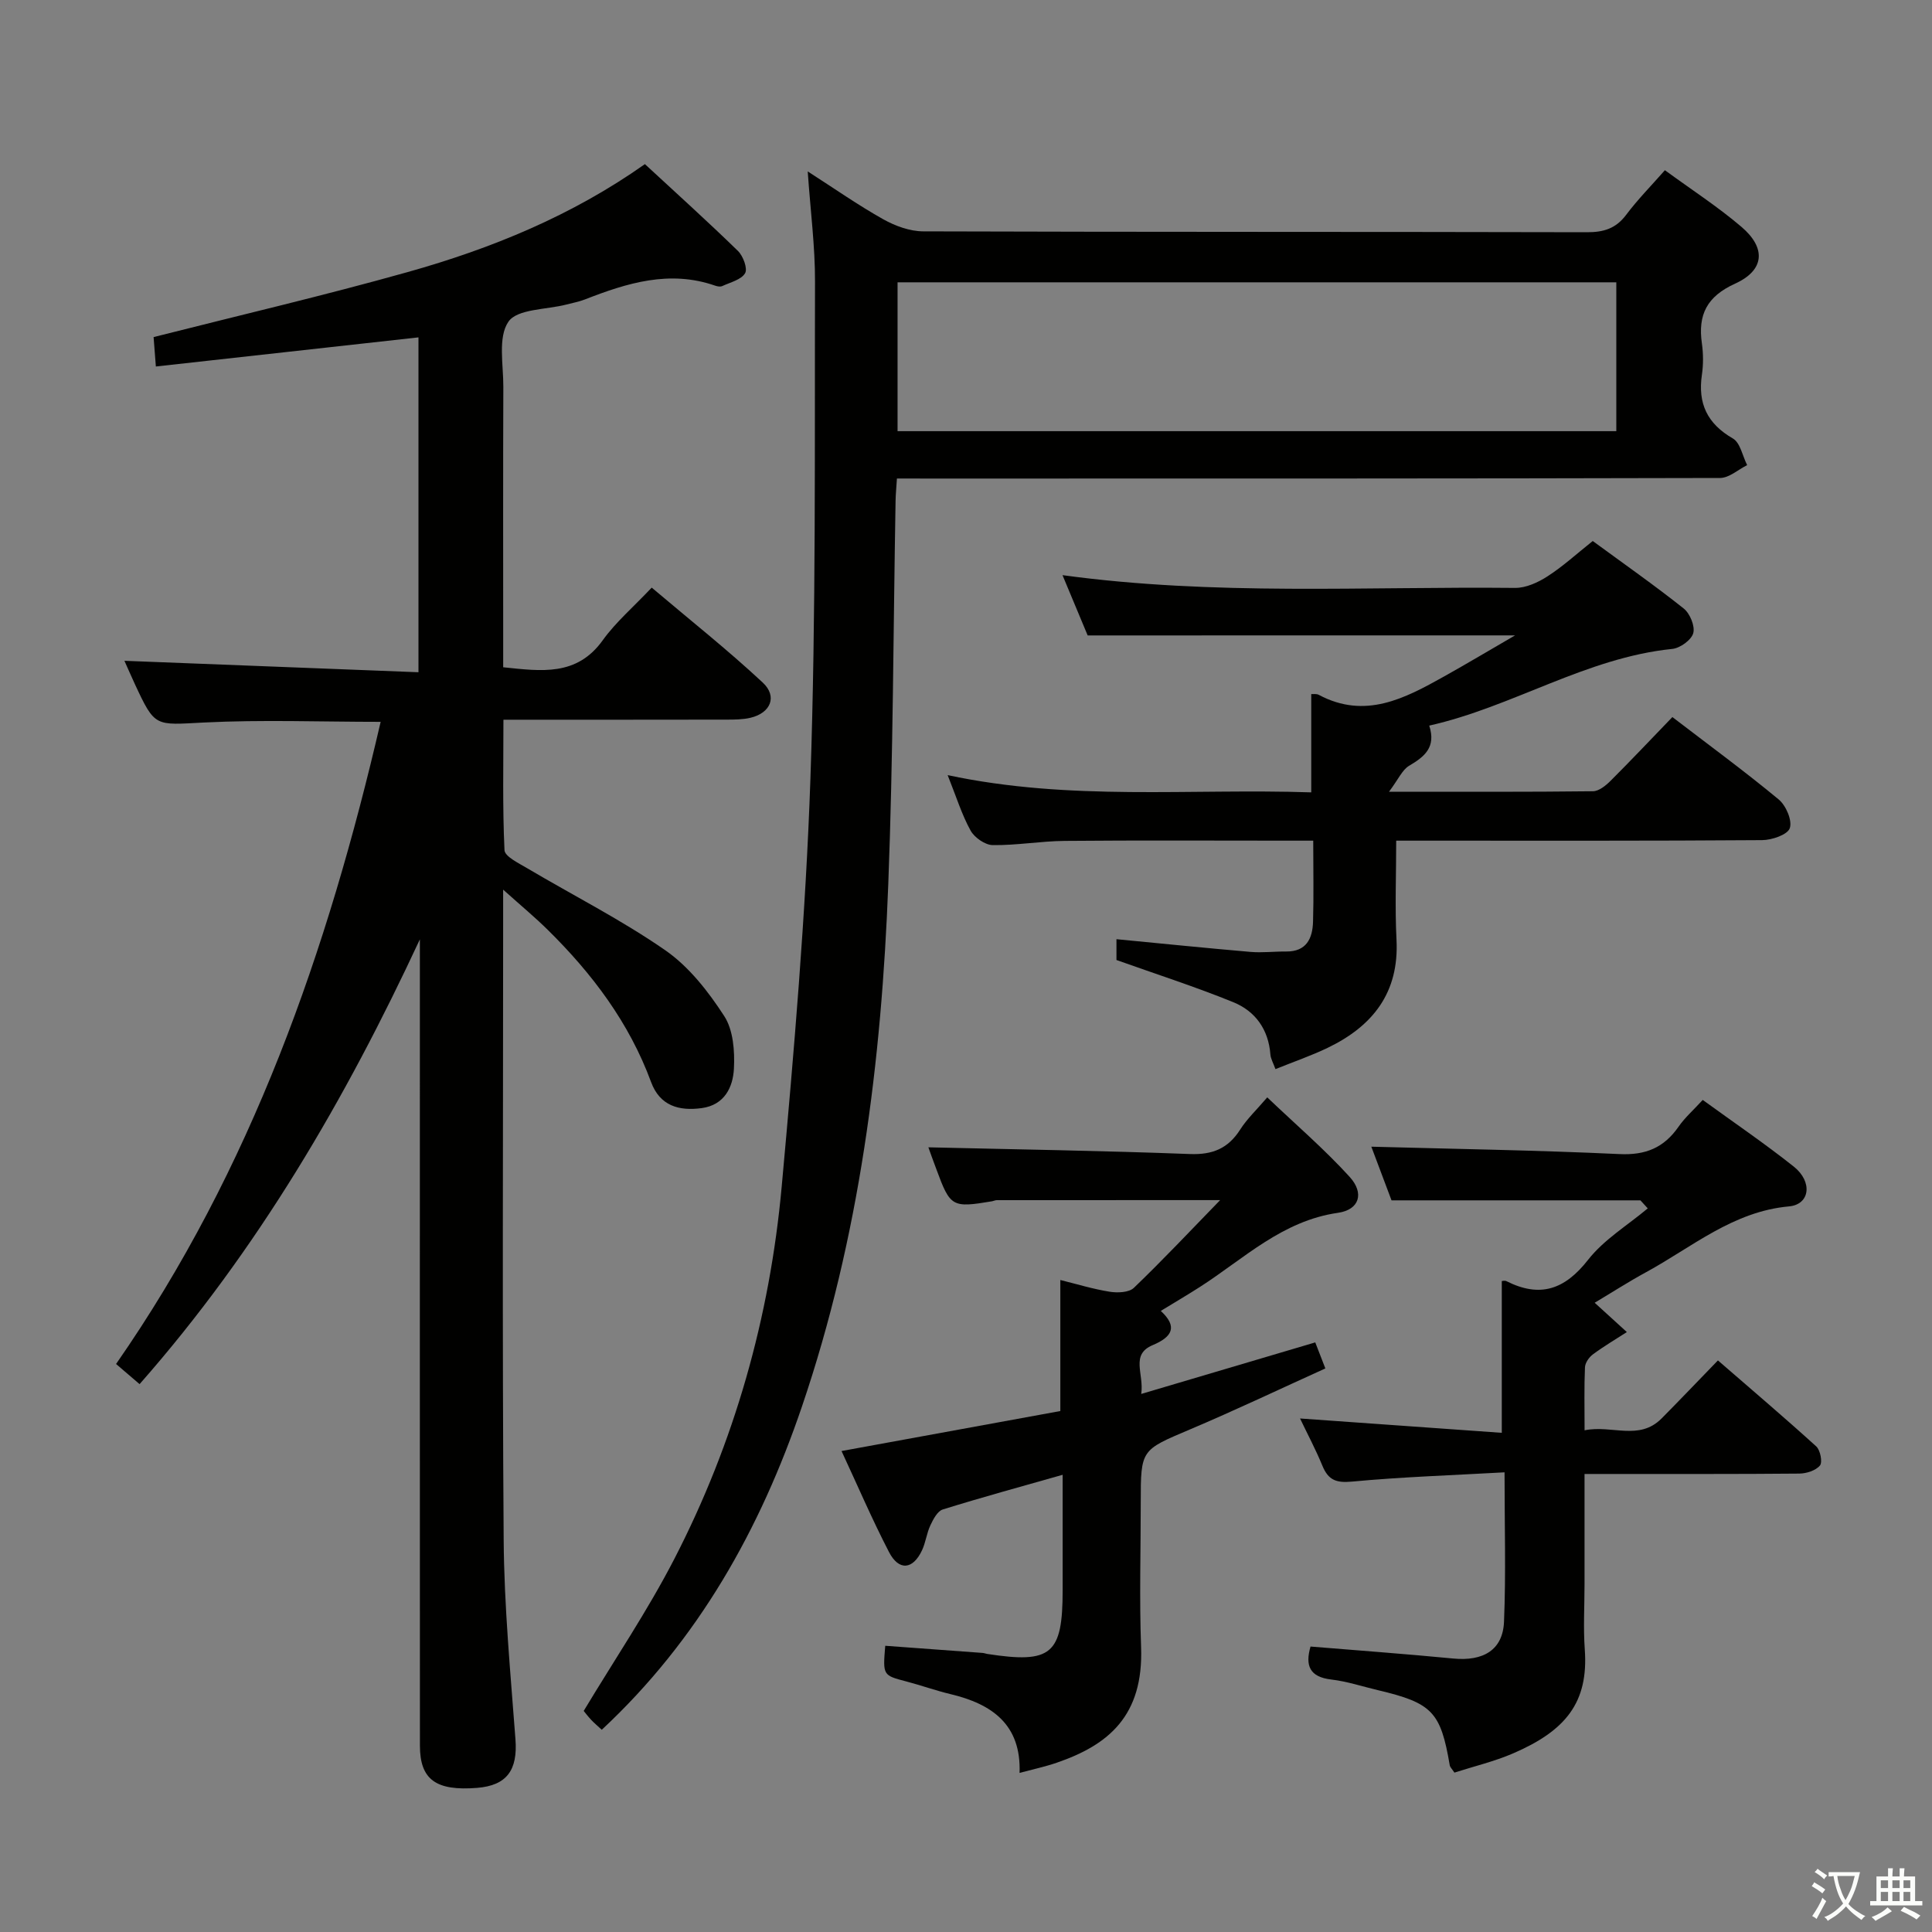 <svg enable-background="new 0 0 400 400" viewBox="0 0 400 400" xmlns="http://www.w3.org/2000/svg"><rect x="0" y="0" width="400" height="400" fill="#808080" stroke="none"/><path d="m377.9 391.2c-.2.3-.4.5-.6.8-.7-.6-1.4-1-2.2-1.5.2-.3.4-.5.5-.8.6.4 1.4.8 2.3 1.5zm-1.8 6.1c-.2-.2-.5-.4-.9-.6.4-.6.8-1.2 1.2-1.9s.7-1.3.9-1.9c.3.3.5.5.8.7-.7 1.3-1.4 2.6-2 3.7zm2.2-9c-.3.3-.5.5-.6.8-.6-.6-1.3-1.1-2-1.5.3-.3.5-.5.6-.7.6.5 1.3.9 2 1.4zm.3.2v-.9h2 4.5c-.3 1.3-.6 2.5-1 3.6s-.9 2.1-1.4 3c.4.5 1 1 1.6 1.4s1.2.8 1.9 1.1c-.3.2-.5.4-.8.8-.4-.3-1-.7-1.6-1.2s-1.2-1.1-1.6-1.6c-.5.6-1.1 1.1-1.7 1.6s-1.4.9-2.1 1.4c-.1-.3-.3-.5-.7-.8.6-.2 1.2-.5 1.9-1s1.4-1.1 2-1.8c-.5-.8-.9-1.6-1.2-2.5s-.6-2-.8-3.2c-.4.1-.7.1-1 .1zm2.5 2.7c.3 1 .7 1.7 1 2.2.3-.5.6-1.1 1-2s.6-1.9.9-3h-3.2-.4c.1.9.3 1.8.7 2.8z" fill="#fbfcfa"/><path d="m396.5 388.5v1.5 3.6h1.5v.9c-.4 0-1 0-1.7 0h-7.9c-.5 0-.9 0-1.2 0v-.9h1.3v-3.5c0-.7 0-1.2 0-1.6h2.4c0-.8 0-1.4 0-1.7h1c0 .3-.1.8-.1 1.7h1.5c0-.8 0-1.4 0-1.7h1c0 .3-.1.9-.1 1.7zm-8.2 9.2c-.2-.3-.5-.5-.8-.8.8-.3 1.4-.6 1.9-.9s1-.7 1.4-1.1c.3.3.6.5.9.8-1.6 1-2.8 1.6-3.4 2zm2.6-6.8v-1.6h-1.5v1.6zm0 2.7v-1.9h-1.5v1.9zm2.4-2.7v-1.6h-1.5v1.6zm0 2.7v-1.9h-1.5v1.9zm.2 2 .7-.8c.4.2.9.5 1.6.8s1.3.7 1.8 1c-.3.3-.5.5-.8.8-.4-.3-1.5-1-3.3-1.8zm2-4.7v-1.6h-1.4v1.6zm0 2.7v-1.9h-1.4v1.9z" fill="#fbfcfa"/><g fill="#010100"><path d="m104.17 184.19v6.62c0 42.66-.2 85.32.11 127.98.1 13.78 1.41 27.56 2.44 41.32.48 6.34-1.76 9.55-7.93 10.05-8.52.68-11.84-1.7-11.85-8.72-.03-53.99-.01-107.99-.01-161.98 0-1.66 0-3.32 0-4.98-15.38 33.05-33.52 64.25-58.03 92.09-1.55-1.33-3.01-2.57-4.87-4.17 28.09-40.38 43.82-85.63 54.78-132.95-12.38 0-24.53-.47-36.62.14-10.09.51-10.07 1.07-14.25-7.92-.76-1.63-1.47-3.29-2.18-4.86 20.36.79 40.46 1.57 60.88 2.37 0-23.89 0-46.63 0-69.33-18.07 2.01-35.98 3.99-54.37 6.03-.21-2.65-.34-4.39-.47-6.09 17.74-4.5 35.3-8.6 52.64-13.47 17.33-4.87 33.93-11.65 49.08-22.34 6.46 5.98 12.98 11.85 19.26 17.97 1.08 1.05 2.05 3.66 1.48 4.62-.8 1.35-3.05 1.88-4.73 2.66-.4.18-1.02.07-1.47-.09-9.43-3.28-18.22-.56-26.94 2.85-1.23.48-2.56.72-3.84 1.06-4.17 1.08-10.19.88-12.02 3.56-2.21 3.23-1.03 8.89-1.05 13.5-.07 17.5-.03 35-.03 52.49v5.55c7.98.83 15.25 1.88 20.61-5.59 2.69-3.75 6.31-6.84 10.14-10.9 7.99 6.76 15.75 12.91 22.98 19.65 3.11 2.89 1.63 6.32-2.54 7.3-1.59.37-3.29.38-4.94.38-15.16.03-30.31.02-46.2.02 0 9.16-.2 18.09.22 27 .06 1.32 2.92 2.69 4.67 3.73 9.56 5.66 19.53 10.7 28.63 17.01 4.9 3.4 8.9 8.53 12.19 13.61 1.88 2.89 2.2 7.26 2.01 10.91-.2 3.81-1.94 7.5-6.65 8.15-4.74.65-8.69-.48-10.5-5.39-4.53-12.3-12.19-22.45-21.41-31.53-2.58-2.55-5.37-4.86-9.22-8.31z"/><path d="m185.7 99.07c-.12 1.97-.26 3.27-.28 4.58-.47 26.46-.5 52.94-1.51 79.38-1.39 36.77-5.95 73.12-17.88 108.19-8.64 25.4-21.42 48.25-41.44 66.91-.81-.75-1.55-1.37-2.21-2.07-.67-.72-1.26-1.51-1.53-1.83 6.41-10.66 13.22-20.73 18.75-31.45 12.47-24.17 19.78-50.06 22.24-77.09 2.56-28.12 4.98-56.3 5.95-84.51 1.17-34.27.85-68.59.95-102.89.02-7.28-.94-14.57-1.51-22.8 5.5 3.53 10.42 6.98 15.64 9.91 2.47 1.38 5.49 2.49 8.27 2.5 45.81.15 91.63.07 137.44.18 3.46.01 5.97-.77 8.09-3.59 2.37-3.16 5.17-6 8.03-9.25 5.49 4.02 10.95 7.55 15.85 11.73 5.15 4.39 4.79 8.98-1.31 11.75-5.85 2.66-7.74 6.44-6.88 12.4.3 2.12.31 4.36 0 6.48-.87 5.93 1.1 10.12 6.41 13.18 1.54.89 2 3.63 2.96 5.52-1.87.93-3.74 2.66-5.62 2.66-54.64.14-109.29.12-163.93.12-2-.01-3.99-.01-6.48-.01zm148.94-40.62c-49.7 0-99.1 0-148.81 0v30.82h148.81c0-10.41 0-20.48 0-30.82z"/><path d="m225.19 131.56c-1.68-4.03-3.38-8.1-5.21-12.48 31.5 4.3 62.64 2.32 93.7 2.64 2.25.02 4.76-1.13 6.72-2.4 3.2-2.06 6.04-4.67 9.36-7.31 6.34 4.65 12.74 9.13 18.84 13.98 1.29 1.03 2.37 3.65 1.97 5.1-.39 1.41-2.71 3.09-4.33 3.26-17.88 1.82-33.02 11.99-50.33 15.88 1.46 4.51-.99 6.43-4.16 8.31-1.43.84-2.21 2.77-4.17 5.38 15.29 0 28.76.06 42.22-.1 1.24-.01 2.67-1.18 3.66-2.17 4.24-4.23 8.35-8.59 12.79-13.19 7.64 5.86 15 11.25 22.01 17.06 1.51 1.25 2.84 4.35 2.3 5.94-.46 1.36-3.71 2.47-5.74 2.48-23.16.17-46.33.11-69.49.11-1.82 0-3.64 0-6.26 0 0 7-.28 13.77.06 20.5.57 10.99-4.93 17.91-14.27 22.4-3.39 1.63-6.98 2.86-10.79 4.4-.46-1.28-.98-2.14-1.05-3.04-.39-5.18-3.13-8.97-7.69-10.82-7.78-3.17-15.81-5.75-24.18-8.73 0-.97 0-2.74 0-4.31 9.37.9 18.55 1.84 27.74 2.63 2.44.21 4.92-.1 7.38-.08 4.21.04 5.48-2.69 5.58-6.17.16-5.32.04-10.64.04-16.78-1.95 0-3.7 0-5.44 0-15.33 0-30.66-.09-46 .05-4.98.04-9.95.94-14.92.87-1.58-.02-3.78-1.56-4.58-3.01-1.82-3.29-2.94-6.95-4.75-11.48 25.39 5.42 50.19 2.73 75.28 3.57 0-6.88 0-13.41 0-20.35.4.03 1.09-.1 1.56.16 9.59 5.12 17.79.75 25.93-3.8 4.72-2.64 9.36-5.41 14.71-8.51-29.99.01-59.02.01-88.49.01z"/><path d="m330.16 269.72c2.45 2.24 4.56 4.15 6.66 6.07-2.36 1.52-4.78 2.95-7.03 4.62-.8.59-1.6 1.75-1.64 2.68-.18 4.12-.08 8.25-.08 13.04 5.64-1.17 11.28 2.25 15.95-2.46 3.75-3.78 7.42-7.64 11.66-12.01 6.99 6.07 13.78 11.83 20.36 17.81.84.77 1.32 3.27.76 3.95-.87 1.04-2.8 1.66-4.28 1.67-12.82.12-25.65.07-38.48.08-1.79 0-3.58 0-5.98 0v22.82c0 4.5-.27 9.01.05 13.49.8 11.01-3.95 16.84-14.84 21.54-3.9 1.68-8.11 2.68-12.15 3.98-.47-.73-.9-1.11-.97-1.54-1.87-11.02-3.62-12.87-14.83-15.52-3.23-.76-6.41-1.83-9.68-2.21-4.54-.53-5.44-2.92-4.31-6.83 9.85.81 19.71 1.53 29.55 2.48 6.22.6 10.27-1.76 10.51-7.63.41-9.94.11-19.91.11-30.92-10.87.61-21.26.95-31.6 1.92-3.29.31-4.9-.34-6.11-3.28-1.38-3.36-3.1-6.59-4.63-9.79 14 1 27.88 1.98 41.77 2.97 0-11.19 0-21.25 0-31.42.06 0 .6-.16.96.02 6.94 3.5 12.06 1.77 16.89-4.4 3.29-4.21 8.19-7.16 12.37-10.67-.51-.55-1.01-1.11-1.52-1.66-17.01 0-34.03 0-51.53 0-1.38-3.66-2.91-7.75-4.18-11.11 17.25.47 34.32.73 51.37 1.53 5.43.26 9.21-1.32 12.23-5.66 1.31-1.89 3.09-3.45 5.01-5.55 6.35 4.61 12.78 8.98 18.85 13.8 3.95 3.14 3.37 7.84-.98 8.24-11.6 1.05-20.04 8.41-29.57 13.61-3.62 1.97-7.1 4.21-10.67 6.34z"/><path d="m192.21 237.54c18.02.43 36.09.7 54.15 1.39 4.7.18 7.91-1.15 10.41-5.07 1.4-2.2 3.36-4.04 5.6-6.66 5.96 5.68 11.87 10.75 17.07 16.47 3.06 3.37 2.02 6.79-2.42 7.43-11.55 1.65-19.47 9.49-28.58 15.34-2.51 1.61-5.09 3.12-8.11 4.97 3.54 3.27 2.38 5.38-1.67 7.08-4.69 1.97-1.76 5.93-2.38 10.11 12.37-3.66 24.05-7.12 36.03-10.67.61 1.58 1.19 3.08 2.09 5.39-9.44 4.27-18.67 8.67-28.08 12.65-10.07 4.27-10.14 4.11-10.14 15.04 0 10-.3 20.01.07 30 .52 14.23-6.74 20.26-17.46 23.94-2.35.81-4.79 1.33-7.7 2.11.36-10.04-5.74-14.27-14.3-16.31-3.06-.73-6.05-1.81-9.1-2.61-4.91-1.29-4.92-1.25-4.41-7.4 6.7.49 13.42.98 20.14 1.48.33.02.65.16.98.21 13.3 2.05 15.61.1 15.61-13.19 0-7.81 0-15.61 0-23.9-8.62 2.45-16.76 4.67-24.82 7.18-1.1.34-1.97 2.02-2.56 3.27-.77 1.63-.97 3.54-1.73 5.17-1.89 4.04-4.8 4.33-6.85.36-3.5-6.76-6.51-13.79-9.82-20.9 15.54-2.84 30.6-5.59 45.3-8.28 0-9.45 0-18.05 0-27.13 3.32.82 6.73 1.87 10.22 2.43 1.62.26 3.99.17 5.01-.81 5.94-5.7 11.59-11.71 17.86-18.16-16.11 0-31.18 0-46.25.01-.32 0-.64.17-.97.23-8.28 1.39-8.66 1.17-11.51-6.57-.69-1.81-1.34-3.64-1.68-4.6z"/></g></svg>
